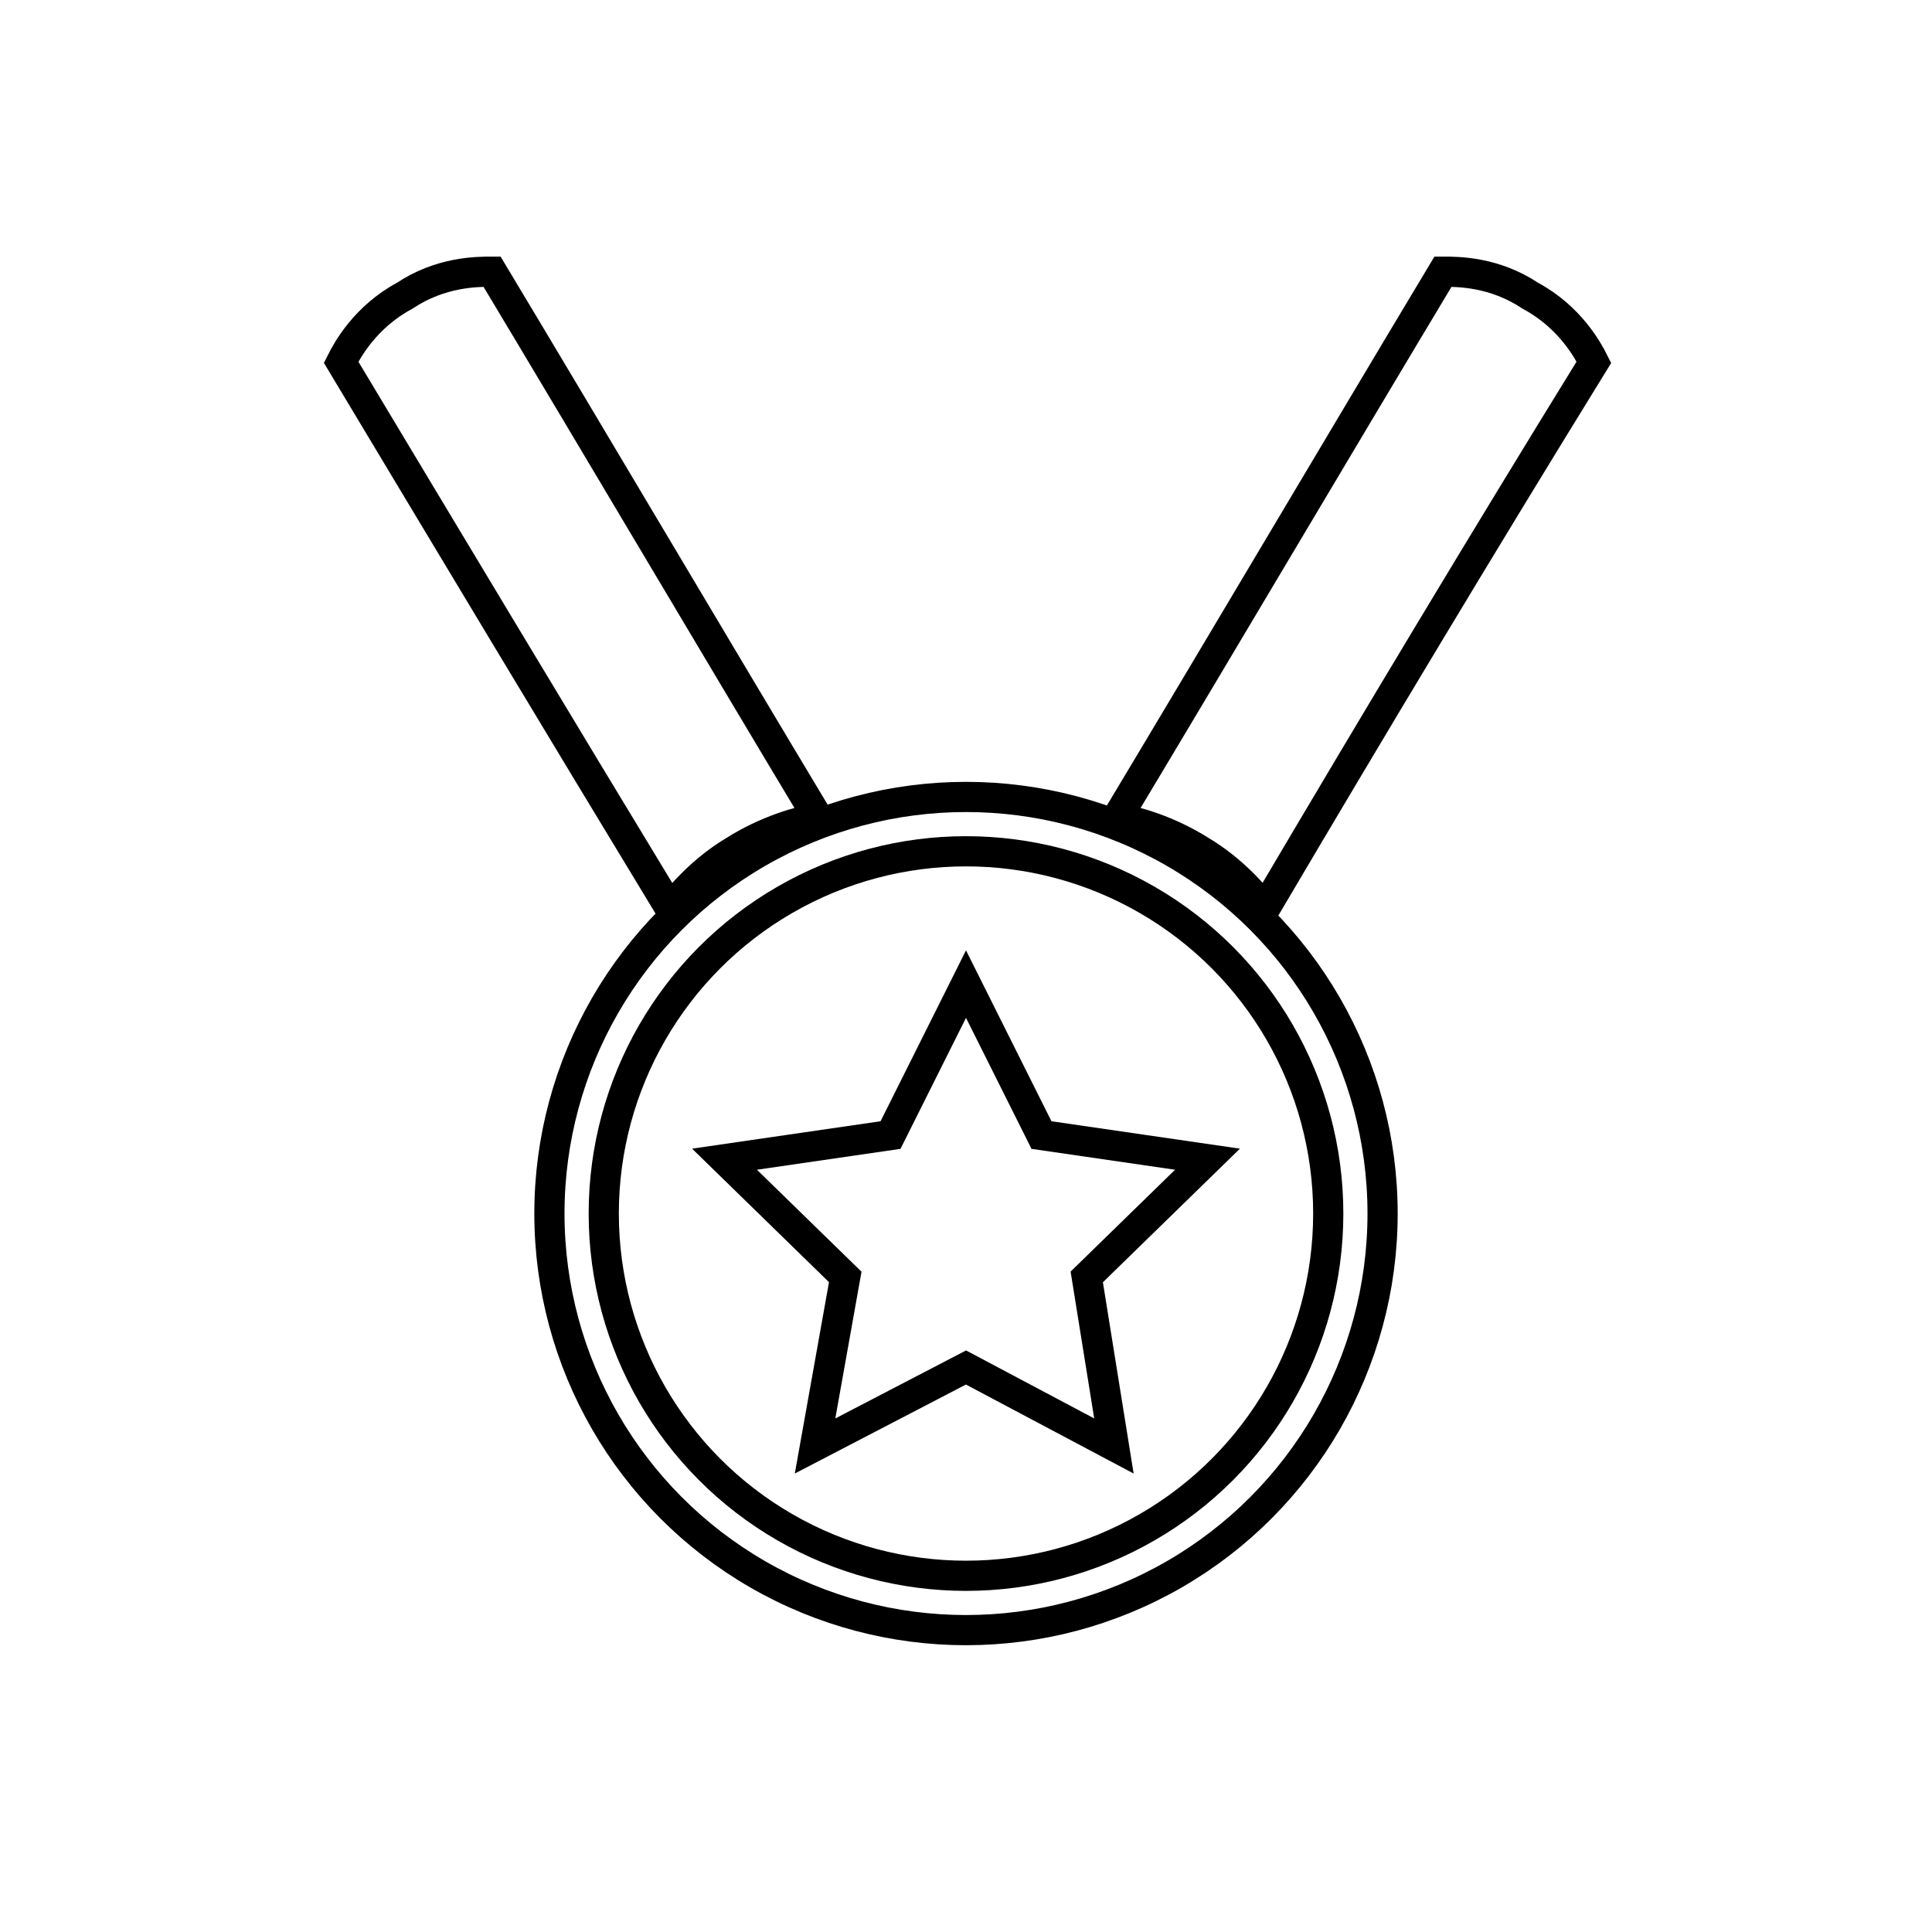 <?xml version="1.0" encoding="utf-8"?>
<!-- Generator: Adobe Illustrator 22.0.0, SVG Export Plug-In . SVG Version: 6.00 Build 0)  -->
<svg version="1.1" id="Layer_1" xmlns="http://www.w3.org/2000/svg" xmlns:xlink="http://www.w3.org/1999/xlink" x="0px" y="0px"
	 viewBox="0 0 64 64" style="enable-background:new 0 0 64 64;" xml:space="preserve">
<style type="text/css">
	.st0{fill:none;stroke:#000000;stroke-miterlimit:10;}
</style>
<circle class="st0" cx="32" cy="40.2" r="13.8"/>
<circle class="st0" cx="32" cy="40.2" r="12"/>
<polygon class="st0" points="36.9,47.9 32,45.3 27,47.9 28,42.3 24,38.4 29.5,37.6 32,32.6 34.5,37.6 40,38.4 36,42.3 "/>
<path class="st0" d="M41.9,30.1c-0.4-0.5-1.1-1.3-2.1-1.9c-1.1-0.7-2.2-1-2.8-1.1c3.6-6,7.2-12.1,10.8-18.1c0.5,0,1.7,0,2.9,0.8
	c1.3,0.7,1.9,1.8,2.1,2.2C49.1,18,45.5,24,41.9,30.1z"/>
<path class="st0" d="M36,6.8"/>
<path class="st0" d="M22.2,30.1c0.4-0.5,1.1-1.3,2.1-1.9c1.1-0.7,2.2-1,2.8-1.1C23.5,21.1,19.9,15,16.3,9c-0.5,0-1.7,0-2.9,0.8
	c-1.3,0.7-1.9,1.8-2.1,2.2C14.9,18,18.5,24,22.2,30.1z"/>
</svg>
